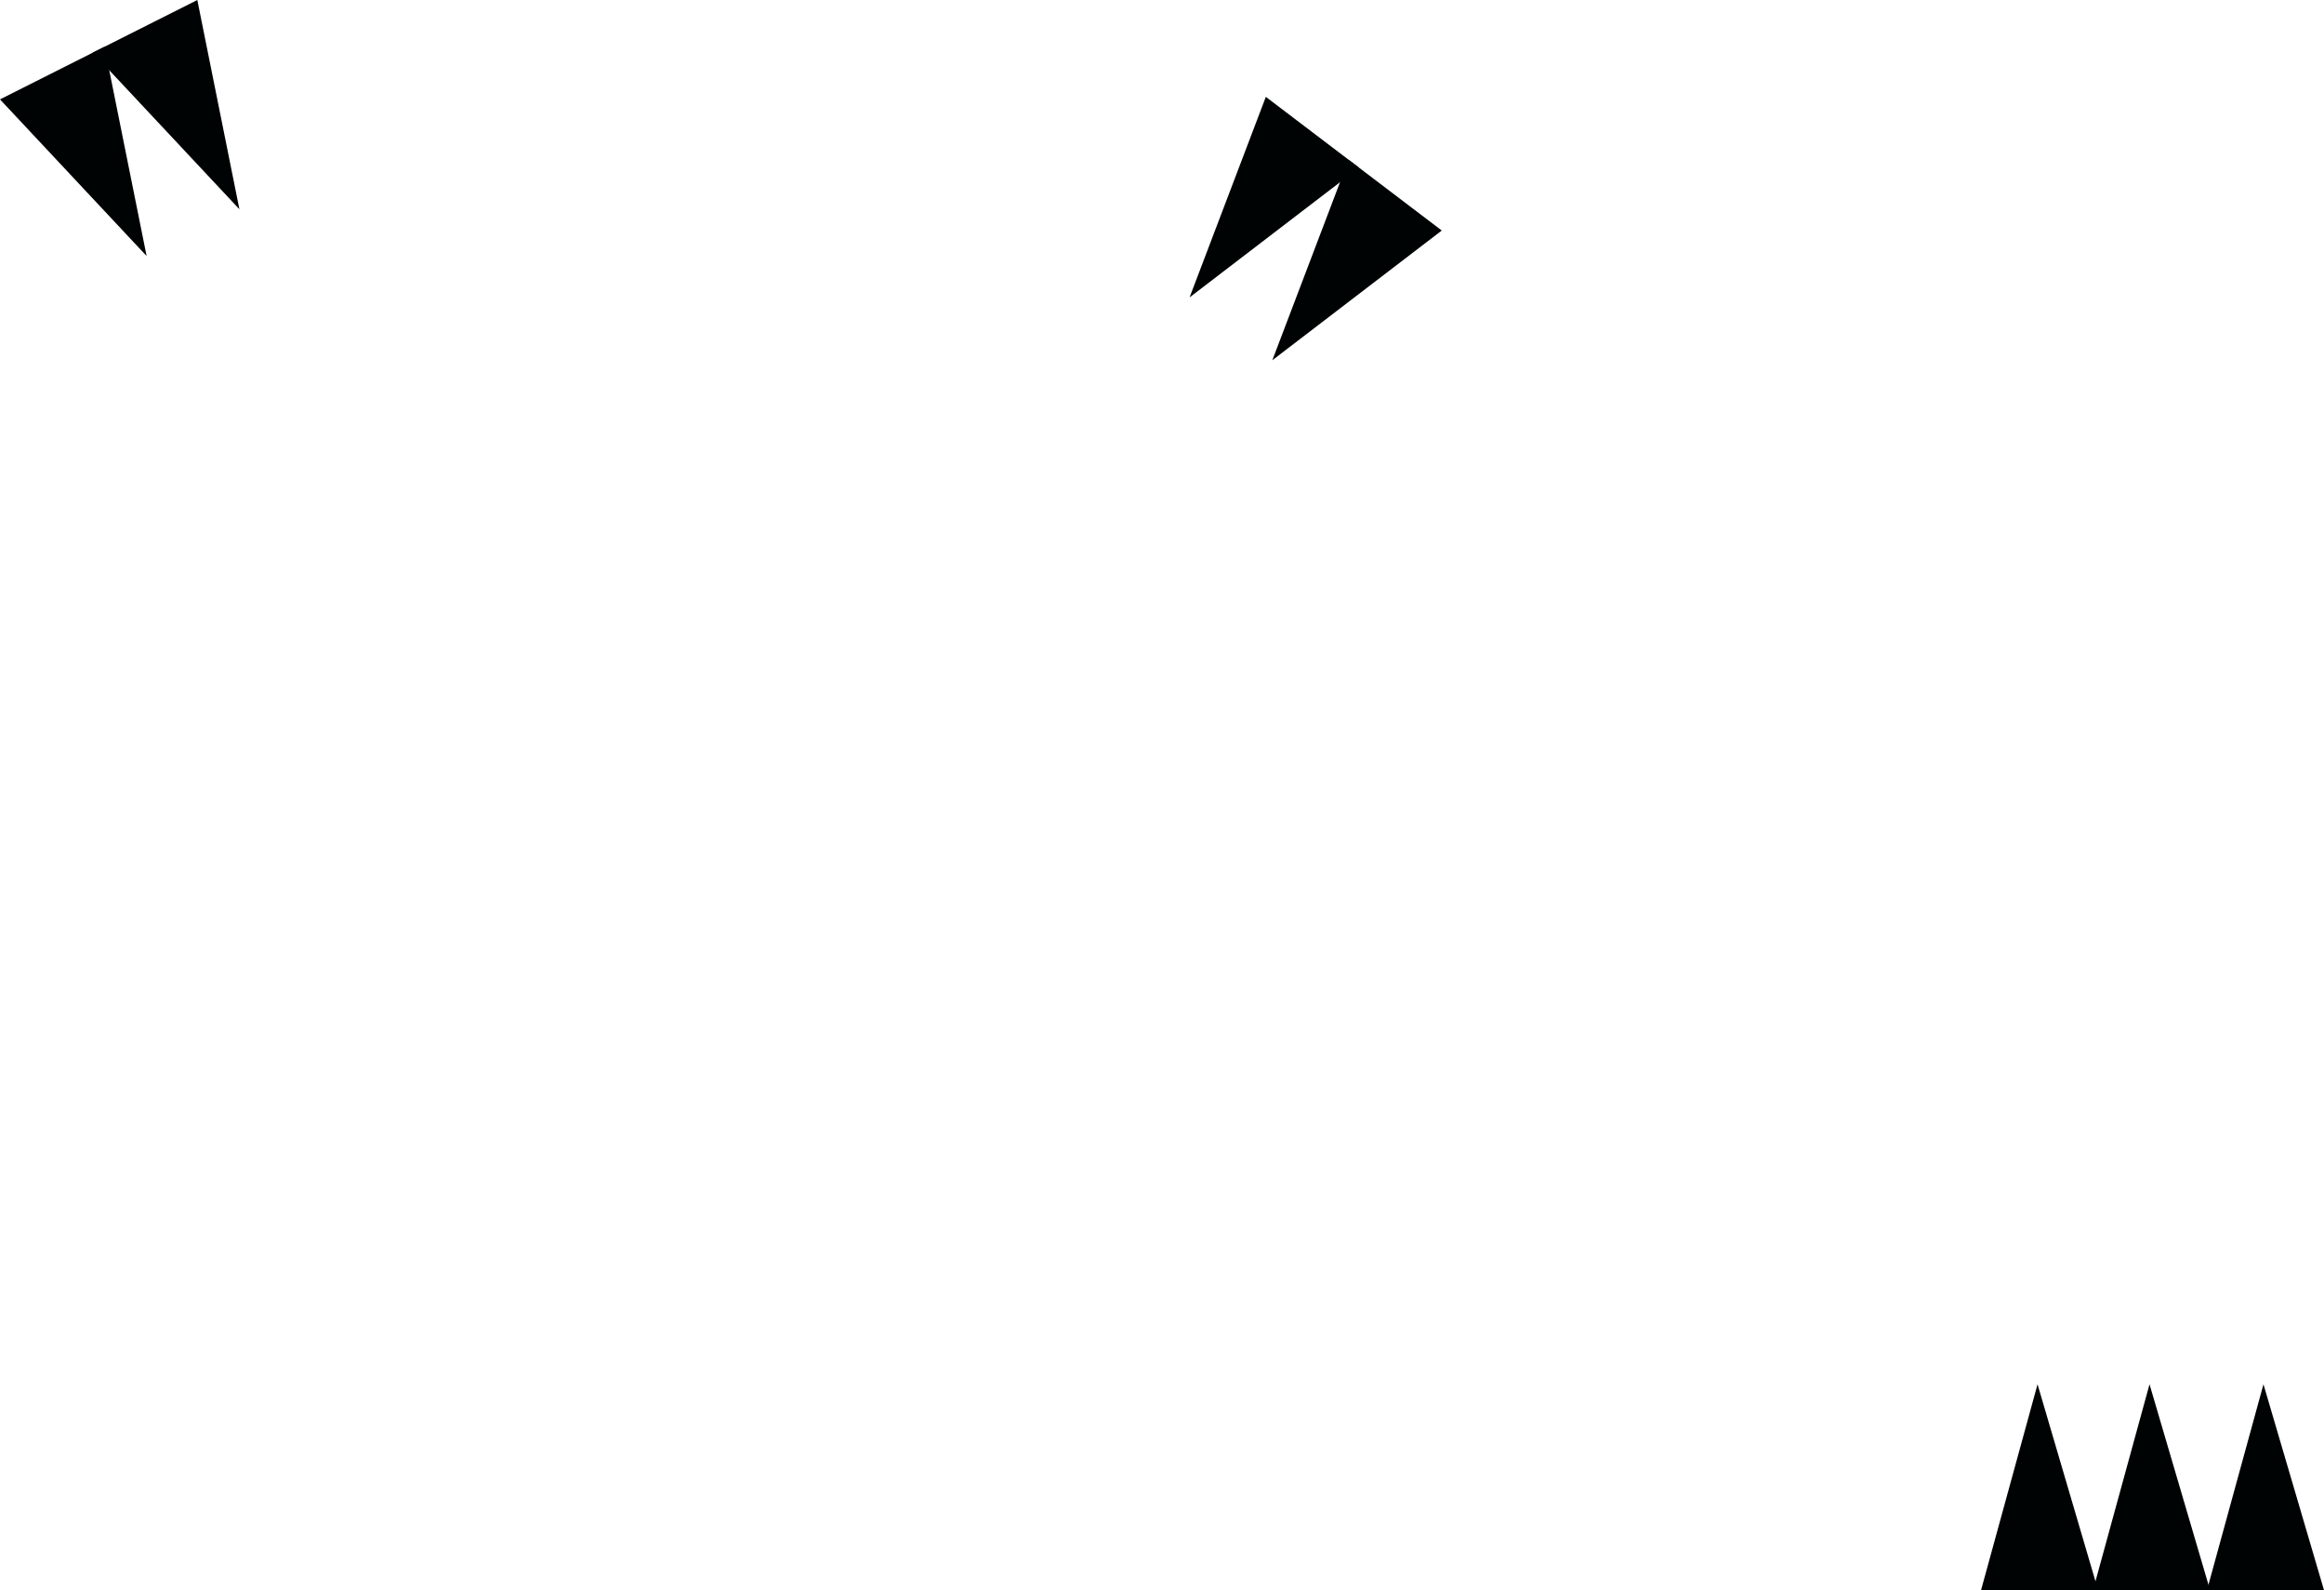 <svg version="1.1" xmlns="http://www.w3.org/2000/svg" xmlns:xlink="http://www.w3.org/1999/xlink" width="394.322" height="269.742" viewBox="0,0,394.322,269.742"><g transform="translate(15.856,-37.414)"><g data-paper-data="{&quot;isPaintingLayer&quot;:true}" fill="none" fill-rule="nonzero" stroke="none" stroke-width="none" stroke-linecap="none" stroke-linejoin="miter" stroke-miterlimit="10" stroke-dasharray="" stroke-dashoffset="0" font-family="none" font-weight="none" font-size="none" text-anchor="none" style="mix-blend-mode: normal"><path d="" data-paper-data="{&quot;origPos&quot;:null}" fill="#a03838" stroke="none" stroke-width="0" stroke-linecap="butt"/><path d="" data-paper-data="{&quot;origPos&quot;:null}" fill="#a03838" stroke="none" stroke-width="0" stroke-linecap="butt"/><path d="" fill="#000303" stroke="none" stroke-width="0.5" stroke-linecap="butt"/><path d="M375.125,304.656h-13.237c0,0 1.557,-5.673 2.554,-9.304c1.497,-5.454 3.836,-13.975 3.836,-13.975z" data-paper-data="{&quot;origPos&quot;:null}" fill="#000303" stroke="#000303" stroke-width="5" stroke-linecap="round"/><path d="M-11.748,55.003l11.822,-5.953c0,0 1.16,5.767 1.903,9.458c1.116,5.544 2.859,14.207 2.859,14.207z" data-paper-data="{&quot;origPos&quot;:null,&quot;origRot&quot;:0}" fill="#000303" stroke="#000303" stroke-width="5" stroke-linecap="round"/><path d="M3.998,47.074l11.822,-5.953c0,0 1.16,5.767 1.903,9.458c1.116,5.544 2.859,14.207 2.859,14.207z" data-paper-data="{&quot;origPos&quot;:null,&quot;origRot&quot;:0}" fill="#000303" stroke="#000303" stroke-width="5" stroke-linecap="round"/><path d="M200.072,57.856l10.541,8.006c0,0 -4.671,3.576 -7.661,5.864c-4.491,3.438 -11.507,8.808 -11.507,8.808z" data-paper-data="{&quot;origPos&quot;:null,&quot;origRot&quot;:0}" fill="#000303" stroke="#000303" stroke-width="5" stroke-linecap="round"/><path d="M214.111,68.519l10.541,8.006c0,0 -4.671,3.576 -7.661,5.864c-4.491,3.438 -11.507,8.808 -11.507,8.808z" data-paper-data="{&quot;origPos&quot;:null,&quot;origRot&quot;:0}" fill="#000303" stroke="#000303" stroke-width="5" stroke-linecap="round"/><path d="M355.792,304.656h-13.237c0,0 1.557,-5.673 2.554,-9.304c1.497,-5.454 3.836,-13.975 3.836,-13.975z" data-paper-data="{&quot;origPos&quot;:null}" fill="#000303" stroke="#000303" stroke-width="5" stroke-linecap="round"/><path d="M336.792,304.656h-13.237c0,0 1.557,-5.673 2.554,-9.304c1.497,-5.454 3.836,-13.975 3.836,-13.975z" data-paper-data="{&quot;origPos&quot;:null}" fill="#000303" stroke="#000303" stroke-width="5" stroke-linecap="round"/></g></g></svg>